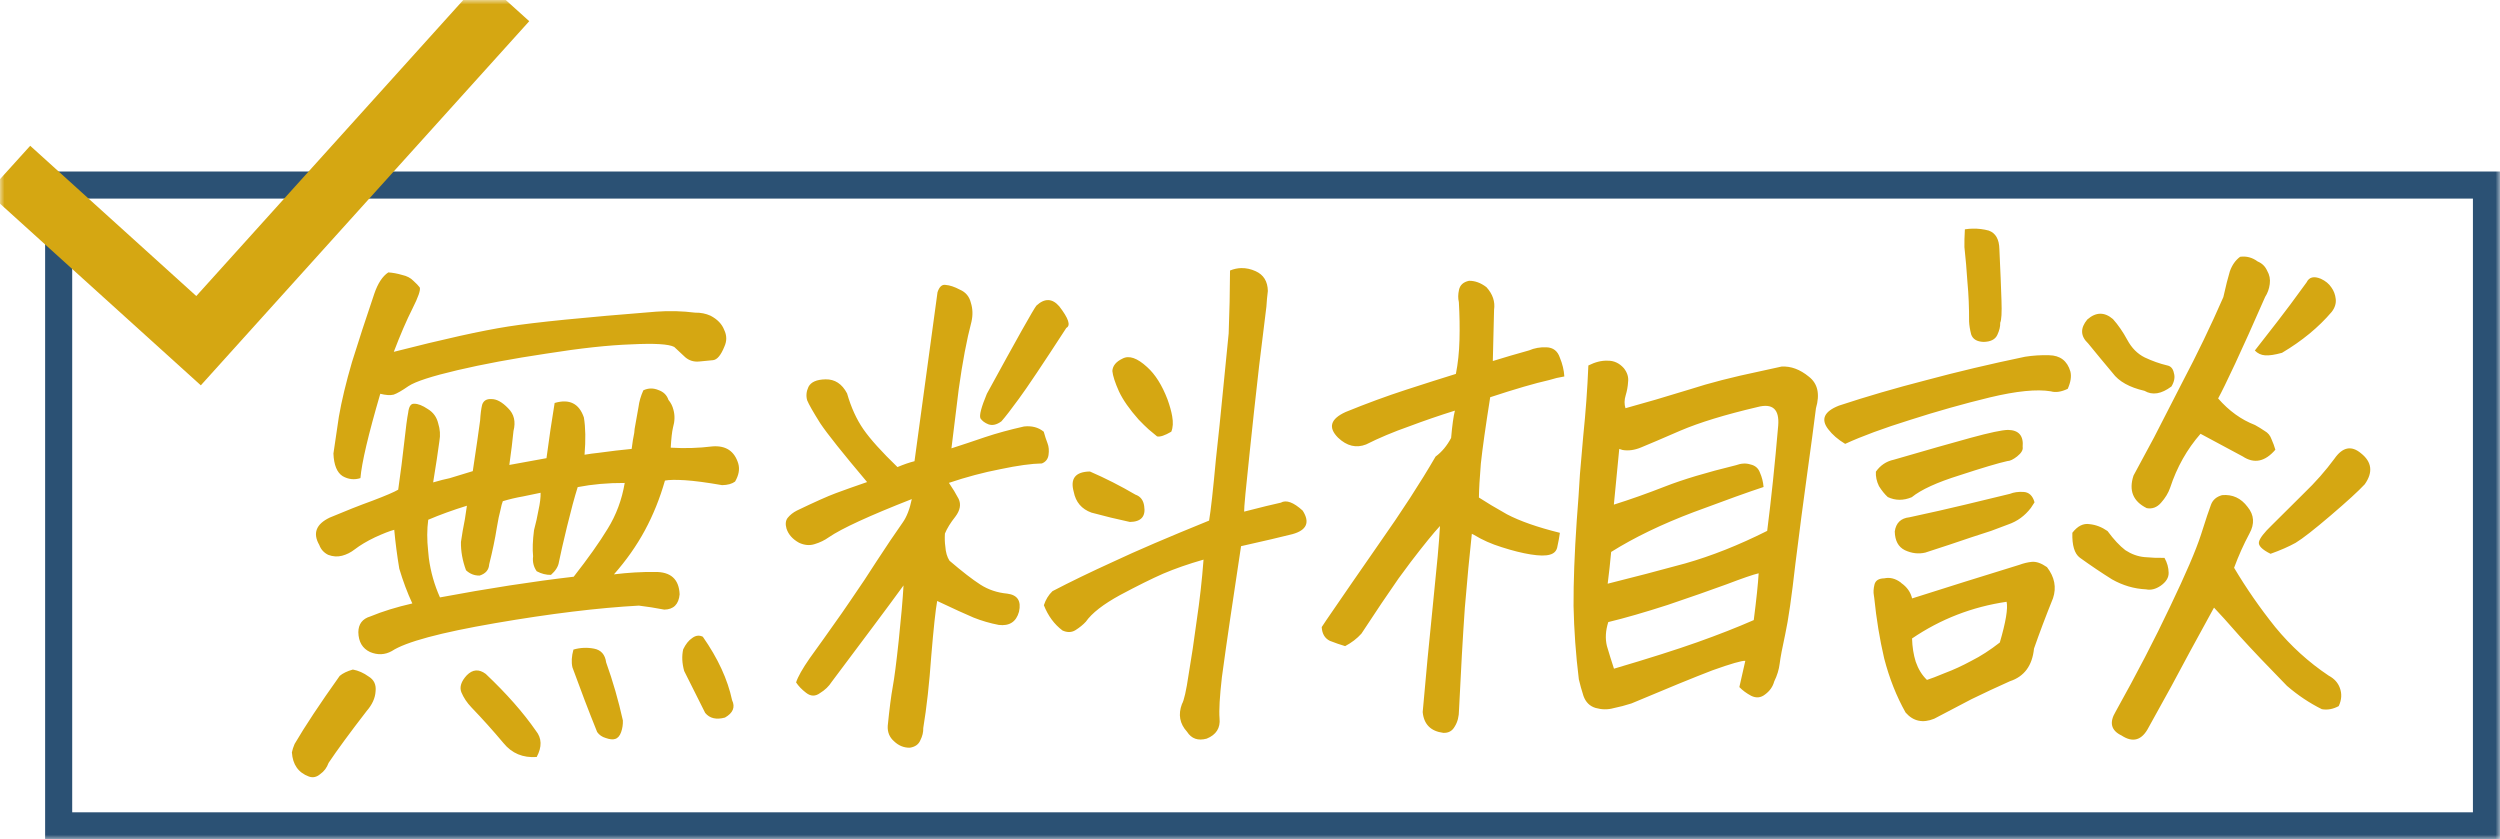 <svg width="277" height="93" viewBox="0 0 277 93" fill="none" xmlns="http://www.w3.org/2000/svg">
<mask id="mask0_1_77" style="mask-type:alpha" maskUnits="userSpaceOnUse" x="0" y="0" width="277" height="93">
<rect width="277" height="93" fill="#D9D9D9"/>
</mask>
<g mask="url(#mask0_1_77)">
<rect x="6.5" y="20.504" width="269" height="71" stroke="#2B5174" stroke-width="3"/>
<path d="M44.121 54.257C44.396 52.321 44.619 50.571 44.79 49.007C44.964 47.402 45.108 46.311 45.224 45.734C45.305 45.034 45.529 44.701 45.898 44.736C46.309 44.729 46.812 44.925 47.407 45.326C48.003 45.685 48.385 46.213 48.551 46.908C48.76 47.562 48.805 48.218 48.685 48.878C48.54 49.989 48.309 51.513 47.993 53.45C48.746 53.231 49.351 53.077 49.809 52.987C50.269 52.855 51.127 52.594 52.384 52.202C52.781 49.566 53.052 47.692 53.198 46.581C53.238 45.882 53.312 45.305 53.42 44.851C53.569 44.397 53.91 44.185 54.443 44.217C55.02 44.207 55.638 44.546 56.299 45.233C56.961 45.878 57.16 46.717 56.896 47.748C56.796 48.777 56.642 50.033 56.434 51.516C57.89 51.244 59.262 50.994 60.55 50.766C60.839 48.584 61.14 46.545 61.454 44.65C63.086 44.169 64.166 44.705 64.695 46.257C64.879 47.363 64.903 48.739 64.768 50.384C65.308 50.293 65.826 50.222 66.323 50.172C67.691 49.984 68.913 49.84 69.989 49.739C70.067 49.08 70.163 48.483 70.276 47.947C70.292 47.659 70.328 47.391 70.383 47.144C70.506 46.443 70.627 45.763 70.746 45.104C70.823 44.486 71.002 43.867 71.284 43.246C71.834 42.99 72.39 42.98 72.952 43.217C73.517 43.412 73.887 43.776 74.063 44.306C74.332 44.63 74.517 44.997 74.617 45.406C74.788 46.019 74.771 46.677 74.566 47.379C74.458 47.833 74.375 48.573 74.316 49.602C75.874 49.697 77.42 49.65 78.953 49.459C80.44 49.351 81.391 49.992 81.805 51.381C81.976 51.994 81.856 52.654 81.446 53.359C81.102 53.612 80.622 53.743 80.004 53.754C78.293 53.455 76.925 53.274 75.9 53.209C74.876 53.145 74.134 53.158 73.677 53.248C73.111 55.23 72.368 57.071 71.449 58.771C70.529 60.472 69.388 62.094 68.024 63.638C69.599 63.446 71.105 63.358 72.544 63.374C74.315 63.343 75.235 64.169 75.303 65.852C75.199 66.963 74.632 67.528 73.603 67.546C72.626 67.357 71.688 67.209 70.789 67.102C66.291 67.345 60.988 67.992 54.88 69.043C48.773 70.094 44.949 71.126 43.411 72.139C42.646 72.563 41.842 72.598 40.998 72.243C40.157 71.847 39.725 71.115 39.704 70.047C39.714 69.143 40.159 68.56 41.038 68.299C42.386 67.741 43.935 67.262 45.686 66.862C45.136 65.68 44.654 64.394 44.24 63.005C43.995 61.53 43.809 60.096 43.682 58.701C43.181 58.833 42.466 59.113 41.537 59.54C40.648 59.966 39.903 60.41 39.301 60.873C38.87 61.209 38.404 61.443 37.903 61.575C37.402 61.707 36.889 61.675 36.366 61.478C35.886 61.24 35.557 60.876 35.379 60.386C34.63 59.085 35.017 58.072 36.539 57.347C38.268 56.618 39.846 55.995 41.274 55.477C42.746 54.917 43.695 54.511 44.121 54.257ZM36.944 50.253C37.082 49.265 37.283 47.906 37.546 46.176C37.853 44.404 38.338 42.383 39.002 40.111C39.708 37.84 40.53 35.319 41.47 32.551C41.865 31.393 42.383 30.604 43.024 30.182C43.516 30.214 44.025 30.308 44.551 30.463C45.079 30.577 45.499 30.796 45.809 31.119C46.123 31.401 46.355 31.644 46.508 31.847C46.616 32.132 46.345 32.917 45.696 34.202C45.046 35.487 44.359 37.081 43.633 38.983C49.144 37.572 53.374 36.636 56.321 36.174C59.268 35.712 64.73 35.164 72.706 34.532C74.153 34.425 75.59 34.462 77.02 34.642C77.638 34.631 78.207 34.745 78.729 34.982C79.488 35.38 79.993 35.905 80.243 36.558C80.538 37.169 80.544 37.785 80.261 38.406C79.878 39.358 79.459 39.858 79.003 39.907C78.548 39.956 78.031 40.006 77.452 40.057C76.873 40.108 76.368 39.953 75.936 39.591C75.506 39.187 75.096 38.804 74.705 38.441C74.106 38.123 72.528 38.027 69.97 38.154C67.455 38.239 64.309 38.581 60.531 39.181C56.797 39.739 53.512 40.351 50.676 41.017C47.841 41.683 46.038 42.269 45.269 42.775C44.541 43.281 43.988 43.599 43.61 43.728C43.235 43.817 42.743 43.785 42.134 43.631C40.806 48.173 40.073 51.287 39.936 52.974C39.265 53.191 38.611 53.12 37.973 52.762C37.338 52.362 36.995 51.526 36.944 50.253ZM39.098 74.186C39.708 74.299 40.29 74.556 40.843 74.957C41.44 75.316 41.697 75.866 41.613 76.607C41.571 77.347 41.242 78.072 40.625 78.781C38.76 81.197 37.355 83.111 36.41 84.524C36.215 85.061 35.904 85.478 35.475 85.773C35.086 86.108 34.669 86.198 34.226 86.041C33.057 85.609 32.429 84.717 32.342 83.362C32.4 83.074 32.499 82.764 32.642 82.433C33.781 80.482 35.447 77.968 37.638 74.89C37.984 74.596 38.471 74.362 39.098 74.186ZM53.819 74.669C56.122 76.847 57.977 78.951 59.384 80.981C60.037 81.791 60.065 82.756 59.466 83.875C57.937 83.984 56.712 83.472 55.789 82.337C54.633 80.961 53.453 79.646 52.249 78.394C51.744 77.868 51.365 77.3 51.112 76.688C50.898 76.117 51.098 75.497 51.712 74.829C52.367 74.16 53.069 74.107 53.819 74.669ZM63.538 71.973C64.291 71.755 65.054 71.721 65.827 71.871C66.6 72.022 67.045 72.528 67.16 73.389C67.906 75.471 68.524 77.617 69.015 79.827C69.03 80.278 68.965 80.711 68.818 81.124C68.671 81.538 68.451 81.788 68.158 81.875C67.906 81.962 67.558 81.927 67.115 81.77C66.71 81.654 66.393 81.433 66.165 81.109C65.228 78.784 64.315 76.396 63.426 73.947C63.294 73.374 63.331 72.716 63.538 71.973ZM77.874 70.552C79.548 72.947 80.628 75.29 81.115 77.582C81.482 78.356 81.219 78.998 80.326 79.506C79.365 79.769 78.635 79.597 78.134 78.99C77.322 77.361 76.546 75.813 75.807 74.347C75.568 73.489 75.531 72.688 75.697 71.946C75.977 71.366 76.309 70.949 76.694 70.696C77.081 70.402 77.474 70.354 77.874 70.552ZM55.712 55.533C55.615 55.782 55.537 56.071 55.477 56.4C55.321 56.978 55.179 57.658 55.052 58.441C54.858 59.677 54.575 61.038 54.203 62.523C54.167 63.14 53.815 63.557 53.144 63.774C52.567 63.784 52.064 63.587 51.635 63.184C51.243 62.123 51.055 61.078 51.073 60.051C51.135 59.68 51.2 59.268 51.267 58.815C51.435 58.032 51.59 57.105 51.734 56.034C50.184 56.513 48.756 57.031 47.449 57.588C47.305 58.658 47.302 59.809 47.437 61.039C47.464 61.285 47.49 61.551 47.515 61.839C47.717 63.355 48.128 64.806 48.748 66.192C54.071 65.195 59.01 64.432 63.566 63.9C65.163 61.859 66.416 60.092 67.324 58.597C68.276 57.06 68.907 55.365 69.218 53.511C67.368 53.502 65.631 53.656 64.008 53.971C63.657 55.087 63.266 56.531 62.836 58.305C62.406 60.079 62.104 61.399 61.931 62.265C61.862 62.759 61.567 63.237 61.047 63.698C60.512 63.707 59.985 63.572 59.466 63.294C59.123 62.807 58.99 62.255 59.067 61.637C58.988 60.858 59.022 59.892 59.17 58.739C59.379 57.955 59.545 57.212 59.667 56.512C59.833 55.77 59.91 55.132 59.9 54.598C59.234 54.733 58.588 54.867 57.964 55.001C57.174 55.138 56.423 55.316 55.712 55.533ZM136.287 29.973C136.709 29.801 137.125 29.712 137.537 29.704C138.072 29.695 138.601 29.809 139.122 30.047C140.005 30.442 140.457 31.174 140.478 32.241C140.404 32.818 140.351 33.394 140.318 33.969C140.02 36.316 139.751 38.498 139.513 40.515C139.101 44.138 138.757 47.286 138.481 49.961C138.041 54.077 137.831 56.32 137.851 56.689C139.73 56.204 141.086 55.873 141.919 55.694C142.514 55.355 143.32 55.649 144.337 56.576C145.168 57.876 144.789 58.745 143.201 59.184C141.99 59.492 140.093 59.936 137.509 60.516L136.315 68.486C135.98 70.751 135.671 72.933 135.386 75.034C135.141 77.174 135.054 78.695 135.126 79.598C135.23 80.664 134.756 81.412 133.703 81.841C132.741 82.105 132.015 81.85 131.524 81.078C130.711 80.189 130.523 79.165 130.959 78.007C131.186 77.633 131.433 76.54 131.701 74.728C132.01 72.915 132.309 70.918 132.598 68.735C132.93 66.511 133.182 64.268 133.352 62.005C131.679 62.486 130.188 63.005 128.881 63.562C127.615 64.118 126.028 64.906 124.118 65.925C122.25 66.944 120.98 67.931 120.309 68.888C120.002 69.222 119.613 69.537 119.144 69.832C118.718 70.086 118.244 70.095 117.723 69.857C116.816 69.175 116.128 68.242 115.661 67.059C115.861 66.439 116.178 65.92 116.614 65.501C118.564 64.482 120.807 63.395 123.341 62.242C125.877 61.047 129.42 59.527 133.968 57.681C134.153 56.61 134.406 54.325 134.729 50.828C134.979 48.605 135.255 45.93 135.556 42.803C135.742 40.992 135.936 39.037 136.137 36.938C136.227 34.636 136.277 32.314 136.287 29.973ZM123.249 41.107C123.282 40.531 123.658 40.073 124.376 39.732C125.098 39.349 126.005 39.662 127.1 40.67C128 41.476 128.755 42.675 129.364 44.266C129.612 44.96 129.783 45.574 129.876 46.106C130.001 46.802 129.968 47.378 129.778 47.833C129.054 48.257 128.53 48.43 128.205 48.353L127.262 47.569C126.949 47.287 126.579 46.923 126.152 46.479C125.147 45.346 124.424 44.311 123.984 43.374C123.546 42.396 123.301 41.64 123.249 41.107ZM120.763 52.242C122.49 52.993 124.169 53.847 125.801 54.804C126.366 55 126.691 55.425 126.777 56.081C126.959 57.228 126.432 57.812 125.196 57.834C123.774 57.53 122.354 57.185 120.936 56.799C119.847 56.407 119.192 55.638 118.969 54.492C118.559 53.02 119.157 52.27 120.763 52.242ZM104.697 59.116C104.666 59.651 104.681 60.123 104.74 60.532C104.784 61.189 104.939 61.72 105.204 62.127C106.616 63.334 107.759 64.218 108.632 64.778C109.506 65.338 110.495 65.67 111.599 65.774C112.743 65.918 113.178 66.588 112.904 67.785C112.594 68.899 111.846 69.385 110.661 69.241C109.685 69.053 108.754 68.781 107.869 68.427C107.025 68.072 105.682 67.459 103.839 66.587C103.659 67.576 103.44 69.613 103.182 72.699C102.968 75.743 102.673 78.398 102.297 80.664C102.312 81.115 102.204 81.569 101.972 82.025C101.782 82.48 101.396 82.754 100.815 82.846C100.156 82.858 99.573 82.621 99.065 82.137C98.556 81.694 98.321 81.123 98.361 80.424C98.551 78.531 98.736 77.09 98.916 76.101C99.093 75.153 99.314 73.444 99.578 70.975C99.844 68.464 100.022 66.428 100.111 64.865C99.174 66.155 98.082 67.632 96.835 69.297C95.632 70.92 94.073 73.002 92.159 75.541C91.843 76.039 91.408 76.458 90.853 76.796C90.338 77.175 89.825 77.163 89.313 76.761C88.84 76.4 88.471 76.016 88.206 75.61C88.406 74.99 88.909 74.098 89.716 72.934C90.564 71.769 91.749 70.105 93.271 67.942L94.213 66.57C95.334 64.948 96.301 63.494 97.115 62.206C98.197 60.544 99.164 59.11 100.014 57.904C100.461 57.279 100.799 56.411 101.027 55.298C96.313 57.146 93.25 58.556 91.838 59.525C91.366 59.862 90.837 60.118 90.251 60.292C89.706 60.466 89.133 60.414 88.532 60.137C87.814 59.739 87.35 59.213 87.141 58.559C87.004 58.069 87.047 57.678 87.269 57.386C87.535 57.053 87.88 56.78 88.303 56.567C90.249 55.63 91.684 54.988 92.609 54.644C93.534 54.299 94.689 53.888 96.074 53.412C93.376 50.214 91.648 48.046 90.89 46.909C90.098 45.65 89.612 44.795 89.431 44.346C89.295 43.856 89.344 43.362 89.578 42.865C89.855 42.326 90.488 42.048 91.477 42.031C92.506 42.013 93.299 42.533 93.856 43.592C94.302 45.145 94.906 46.469 95.666 47.565C96.427 48.661 97.684 50.057 99.439 51.751C100.155 51.451 100.785 51.235 101.327 51.102C102.455 42.866 103.304 36.628 103.875 32.387C104.075 31.767 104.378 31.495 104.785 31.57C105.236 31.603 105.761 31.779 106.36 32.097C107.002 32.373 107.406 32.859 107.573 33.554C107.782 34.208 107.804 34.906 107.638 35.648C107.114 37.63 106.643 40.123 106.225 43.129C105.848 46.135 105.58 48.317 105.42 49.675C106.635 49.284 107.872 48.872 109.131 48.44C110.431 48.006 111.873 47.611 113.457 47.255C114.326 47.158 115.056 47.35 115.646 47.833C115.782 48.324 115.922 48.753 116.066 49.12C116.21 49.487 116.247 49.918 116.177 50.412C116.11 50.865 115.866 51.177 115.445 51.349C114.292 51.369 112.758 51.581 110.842 51.984C108.97 52.345 107.07 52.851 105.14 53.501C105.558 54.109 105.915 54.699 106.212 55.269C106.506 55.88 106.386 56.539 105.852 57.247C105.321 57.914 104.936 58.537 104.697 59.116ZM114.837 33.859C115.749 33.022 116.591 33.048 117.363 33.938C118.397 35.276 118.661 36.072 118.152 36.328C115.537 40.358 113.783 42.977 112.891 44.184C112.043 45.349 111.399 46.182 110.959 46.682C110.444 47.061 109.965 47.172 109.521 47.016C109.118 46.858 108.822 46.638 108.633 46.353C108.487 46.027 108.724 45.119 109.344 43.63C112.697 37.491 114.528 34.234 114.837 33.859ZM192.721 76.129C193.052 74.644 193.272 73.675 193.38 73.221C193.012 73.186 191.799 73.536 189.741 74.27C187.722 75.045 184.732 76.268 180.769 77.939C180.098 78.156 179.43 78.332 178.764 78.467C178.137 78.642 177.479 78.633 176.791 78.44C176.144 78.246 175.696 77.802 175.448 77.108C175.238 76.454 175.067 75.841 174.935 75.268C174.598 72.522 174.403 69.814 174.349 67.144C174.337 64.474 174.454 61.33 174.701 57.71C174.848 55.859 174.967 54.131 175.058 52.528C175.186 51.005 175.307 49.607 175.421 48.331C175.694 45.697 175.884 43.085 175.991 40.495C176.753 40.112 177.462 39.936 178.119 39.965C178.819 39.953 179.42 40.23 179.923 40.796C180.307 41.283 180.463 41.794 180.391 42.329C180.363 42.822 180.273 43.317 180.122 43.812C179.97 44.308 179.963 44.781 180.102 45.23C182.192 44.66 184.577 43.961 187.257 43.133C189.395 42.439 191.963 41.778 194.961 41.15C195.752 40.972 196.565 40.794 197.398 40.615C198.43 40.556 199.437 40.928 200.42 41.733C201.405 42.496 201.667 43.663 201.208 45.232C200.981 47.043 200.659 49.452 200.241 52.458C199.823 55.464 199.386 58.8 198.93 62.464C198.516 66.127 198.142 68.722 197.808 70.248C197.474 71.773 197.268 72.866 197.189 73.524C197.11 74.183 196.908 74.844 196.582 75.507C196.426 76.085 196.09 76.563 195.575 76.942C195.101 77.32 194.584 77.37 194.024 77.092C193.505 76.813 193.07 76.492 192.721 76.129ZM178.828 74.091C182.678 72.956 185.758 71.978 188.067 71.157C190.377 70.336 192.46 69.519 194.316 68.706C194.612 66.401 194.793 64.672 194.859 63.521C194.275 63.654 193.079 64.065 191.271 64.754C189.506 65.401 187.344 66.158 184.785 67.024C182.228 67.849 180.032 68.483 178.197 68.926C177.896 69.876 177.846 70.76 178.046 71.578C178.287 72.396 178.548 73.233 178.828 74.091ZM172.836 59.037C172.767 59.531 172.677 60.025 172.566 60.52C172.497 61.014 172.212 61.328 171.711 61.459C171.251 61.591 170.552 61.583 169.614 61.434C168.676 61.286 167.601 61.018 166.389 60.628C165.257 60.278 164.234 59.824 163.32 59.264L163.079 59.145C162.822 61.491 162.564 64.228 162.303 67.354C162.079 70.563 161.865 74.325 161.66 78.642C161.659 79.382 161.5 80.001 161.184 80.499C160.909 80.997 160.484 81.23 159.91 81.199C158.521 81.018 157.763 80.251 157.634 78.897C157.987 74.865 158.347 71.08 158.713 67.54C158.917 65.4 159.112 63.425 159.298 61.614C159.407 60.421 159.491 59.31 159.549 58.282C158.848 59.034 157.764 60.368 156.298 62.283C155.896 62.824 155.451 63.427 154.96 64.093C153.796 65.757 152.425 67.794 150.848 70.204C150.364 70.746 149.762 71.209 149.041 71.591C148.515 71.436 147.95 71.24 147.346 71.004C146.786 70.727 146.486 70.218 146.446 69.48C146.627 69.189 146.807 68.919 146.985 68.669C148.691 66.174 150.642 63.347 152.838 60.187C155.299 56.693 157.374 53.493 159.062 50.588C159.749 50.083 160.323 49.395 160.784 48.525C160.905 47.126 161.045 46.117 161.203 45.498C159.528 46.02 157.828 46.604 156.105 47.251C154.384 47.856 152.803 48.52 151.363 49.244C150.269 49.674 149.234 49.425 148.258 48.497C147.129 47.366 147.41 46.416 149.099 45.648C151.416 44.703 153.643 43.884 155.781 43.189C157.919 42.495 159.762 41.908 161.312 41.429C161.542 40.275 161.675 39.02 161.711 37.663C161.748 36.307 161.724 34.911 161.642 33.474C161.541 33.065 161.547 32.613 161.657 32.118C161.77 31.582 162.139 31.247 162.763 31.113C163.422 31.102 164.067 31.337 164.698 31.819C165.395 32.587 165.676 33.424 165.542 34.331C165.494 35.892 165.448 37.783 165.404 40.002C166.661 39.61 168 39.217 169.421 38.823C170.012 38.566 170.656 38.452 171.354 38.481C172.093 38.509 172.585 38.891 172.831 39.626C173.121 40.319 173.287 41.015 173.329 41.712C172.748 41.805 172.185 41.938 171.64 42.112C170.057 42.468 167.881 43.102 165.114 44.013C164.6 47.267 164.254 49.717 164.078 51.364C163.946 52.968 163.874 54.222 163.864 55.126C164.657 55.646 165.691 56.265 166.967 56.982C168.405 57.738 170.361 58.423 172.836 59.037ZM178.815 55.913C180.616 55.347 182.506 54.678 184.483 53.904C186.461 53.13 189.077 52.345 192.332 51.549C192.92 51.333 193.456 51.303 193.941 51.459C194.47 51.573 194.823 51.875 195 52.365C195.219 52.854 195.354 53.386 195.403 53.96C193.81 54.481 191.227 55.409 187.654 56.745C184.122 58.08 181.076 59.55 178.516 61.156C178.407 62.349 178.279 63.522 178.131 64.675C180.968 63.968 183.829 63.22 186.713 62.43C189.64 61.599 192.671 60.396 195.805 58.821C196.251 55.321 196.658 51.432 197.025 47.153C197.17 45.343 196.406 44.658 194.736 45.098C191.149 45.941 188.302 46.812 186.194 47.712C184.127 48.611 182.672 49.232 181.83 49.575C181.113 49.875 180.429 49.969 179.777 49.857L179.413 49.74L178.815 55.913ZM245.312 67.324C244.762 68.32 243.866 69.958 242.625 72.239C241.426 74.519 239.91 77.298 238.077 80.576C237.337 82.026 236.332 82.331 235.063 81.491C233.902 80.936 233.684 80.056 234.411 78.852C236.748 74.662 238.759 70.786 240.443 67.224C242.17 63.62 243.309 60.971 243.858 59.277C244.409 57.542 244.781 56.426 244.974 55.93C245.169 55.392 245.58 55.036 246.207 54.861C247.365 54.758 248.307 55.194 249.033 56.167C249.764 57.058 249.832 58.043 249.235 59.121C248.591 60.324 248.025 61.587 247.538 62.91C248.89 65.187 250.411 67.379 252.101 69.486C253.832 71.592 255.808 73.385 258.027 74.867C258.626 75.185 259.033 75.629 259.247 76.201C259.498 76.854 259.459 77.532 259.131 78.236C258.495 78.576 257.871 78.69 257.26 78.577C255.9 77.903 254.612 77.042 253.396 75.995C251.258 73.814 249.511 71.975 248.156 70.479C246.843 68.982 245.895 67.93 245.312 67.324ZM251.576 61.361C250.616 60.885 250.189 60.44 250.295 60.027C250.4 59.615 250.867 59.011 251.694 58.216C252.871 57.045 254.071 55.853 255.292 54.641C256.554 53.428 257.675 52.155 258.656 50.823C259.553 49.534 260.531 49.332 261.591 50.218C262.812 51.182 262.952 52.33 262.012 53.661C261.311 54.413 260.053 55.564 258.236 57.116C256.42 58.668 255.128 59.676 254.361 60.141C253.596 60.566 252.668 60.972 251.576 61.361ZM237.609 43.303C235.944 42.921 234.768 42.264 234.081 41.331C233.194 40.278 232.29 39.185 231.367 38.051C230.508 37.244 230.476 36.361 231.271 35.403C232.224 34.564 233.171 34.548 234.113 35.353C234.693 36 235.225 36.771 235.709 37.667C236.192 38.562 236.834 39.208 237.635 39.605C238.476 40.001 239.303 40.295 240.115 40.486C240.522 40.561 240.773 40.844 240.869 41.336C241.008 41.785 240.918 42.28 240.599 42.819C239.481 43.66 238.485 43.822 237.609 43.303ZM229.616 59.032C230.194 58.283 230.829 57.964 231.522 58.075C232.217 58.145 232.882 58.4 233.515 58.841C234.202 59.774 234.861 60.481 235.492 60.963C236.166 61.404 236.872 61.658 237.609 61.727C238.345 61.797 239.084 61.825 239.825 61.812C240.124 62.341 240.278 62.893 240.286 63.468C240.297 64.002 240.003 64.479 239.403 64.901C238.846 65.28 238.304 65.413 237.775 65.299C236.462 65.239 235.208 64.871 234.012 64.194C232.86 63.474 231.671 62.673 230.446 61.791C229.854 61.349 229.578 60.43 229.616 59.032ZM249.836 38.838L252.366 35.589C253.209 34.506 254.278 33.071 255.573 31.281C255.853 30.701 256.375 30.569 257.139 30.884C257.66 31.122 258.053 31.444 258.318 31.85C258.585 32.215 258.746 32.643 258.8 33.135C258.854 33.627 258.704 34.102 258.349 34.561C256.894 36.27 255.059 37.781 252.845 39.093C252.051 39.313 251.428 39.406 250.978 39.372C250.527 39.339 250.146 39.161 249.836 38.838ZM211.861 66.305C215.674 65.088 219.632 63.849 223.736 62.586C224.199 62.413 224.657 62.303 225.113 62.254C225.609 62.204 226.174 62.399 226.807 62.84C227.65 63.935 227.873 65.081 227.475 66.279C226.66 68.307 225.958 70.167 225.368 71.862C225.177 73.755 224.286 74.962 222.693 75.483C221.258 76.124 219.842 76.785 218.445 77.467C217.046 78.19 215.668 78.912 214.31 79.634C213.047 80.149 211.99 79.921 211.14 78.95C210.131 77.16 209.34 75.161 208.767 72.953C208.271 70.825 207.904 68.593 207.667 66.255L207.623 65.948C207.559 65.62 207.582 65.23 207.69 64.776C207.798 64.322 208.161 64.09 208.779 64.079C209.403 63.945 210.012 64.099 210.604 64.54L210.662 64.601C211.295 65.042 211.695 65.61 211.861 66.305ZM211.855 70.742C211.883 71.686 212.019 72.547 212.263 73.323C212.546 74.14 212.96 74.81 213.506 75.335C213.925 75.204 214.598 74.946 215.525 74.56C216.45 74.215 217.422 73.767 218.441 73.215C219.457 72.705 220.503 72.029 221.58 71.189C222.244 68.918 222.494 67.414 222.331 66.677C218.514 67.237 215.022 68.592 211.855 70.742ZM204.444 49.181C203.648 48.702 203.021 48.158 202.562 47.55C201.719 46.455 202.118 45.586 203.76 44.941C206.778 43.943 210 43.004 213.424 42.122C216.85 41.2 220.499 40.335 224.371 39.528C225.243 39.39 226.131 39.333 227.034 39.359C228.267 39.378 229.056 39.981 229.4 41.166C229.534 41.698 229.436 42.336 229.106 43.081C228.387 43.422 227.764 43.516 227.238 43.36C225.69 43.1 223.435 43.324 220.473 44.033C217.553 44.741 214.605 45.573 211.63 46.529C208.698 47.443 206.302 48.327 204.444 49.181ZM207.847 52.264C208.34 51.557 209.003 51.114 209.836 50.935C213.434 49.886 216.278 49.077 218.367 48.506C220.457 47.936 221.831 47.645 222.49 47.633C223.682 47.654 224.222 48.281 224.111 49.516C224.174 49.843 223.969 50.196 223.495 50.574C223.064 50.91 222.705 51.081 222.417 51.086C221.417 51.308 219.659 51.832 217.143 52.656C214.63 53.44 212.856 54.251 211.821 55.091C210.894 55.477 210.01 55.472 209.168 55.075C208.816 54.753 208.49 54.348 208.188 53.86C207.93 53.331 207.817 52.798 207.847 52.264ZM225.427 55.655L225.021 56.278C224.354 57.152 223.517 57.763 222.51 58.109C221.922 58.324 221.291 58.561 220.618 58.82C219.948 59.037 219.214 59.275 218.418 59.536C216.907 60.055 215.209 60.619 213.323 61.227C212.572 61.404 211.816 61.315 211.055 60.958C210.334 60.601 209.962 59.909 209.939 58.883C210.075 57.935 210.619 57.412 211.571 57.314C213.862 56.822 215.925 56.354 217.76 55.912C219.637 55.468 221.285 55.07 222.703 54.716C223.125 54.544 223.622 54.474 224.197 54.505C224.812 54.536 225.222 54.919 225.427 55.655ZM217.708 25.41C217.999 25.364 218.288 25.338 218.577 25.333C219.194 25.322 219.787 25.394 220.354 25.549C221.12 25.823 221.513 26.514 221.532 27.623C221.643 30.004 221.721 31.892 221.764 33.288C221.811 34.643 221.764 35.466 221.624 35.756C221.642 36.166 221.533 36.62 221.299 37.117C221.065 37.614 220.557 37.869 219.775 37.883C219.036 37.855 218.579 37.575 218.403 37.044C218.269 36.513 218.193 36.041 218.175 35.631C218.182 34.07 218.121 32.612 217.992 31.259C217.905 29.905 217.793 28.613 217.658 27.383C217.647 26.849 217.664 26.191 217.708 25.41ZM241.797 42.367C243.458 39.216 244.974 36.067 246.347 32.921C246.623 31.684 246.862 30.735 247.064 30.074C247.31 29.372 247.69 28.831 248.206 28.452C248.911 28.358 249.559 28.531 250.151 28.973C250.633 29.17 250.984 29.513 251.203 30.002C251.466 30.449 251.561 30.941 251.489 31.476C251.418 32.011 251.247 32.487 250.976 32.902C249.652 35.924 248.545 38.388 247.655 40.293C246.764 42.198 246.136 43.483 245.769 44.146C246.966 45.522 248.329 46.505 249.859 47.094C250.218 47.294 250.576 47.513 250.932 47.754C251.291 47.953 251.541 48.257 251.683 48.665C251.865 49.072 252.007 49.46 252.11 49.828C250.964 51.163 249.757 51.41 248.488 50.569L243.818 48.063C242.321 49.773 241.2 51.764 240.453 54.037C240.256 54.615 239.915 55.176 239.432 55.718C238.992 56.219 238.467 56.413 237.856 56.301C236.336 55.547 235.849 54.343 236.395 52.69L238.673 48.46C239.783 46.305 240.825 44.274 241.797 42.367Z" fill="#D5A712"/>
<path d="M0.999 18.748L22 37.748L56.04 0.004" stroke="#D5A712" stroke-width="7"/>
</g>
</svg>
